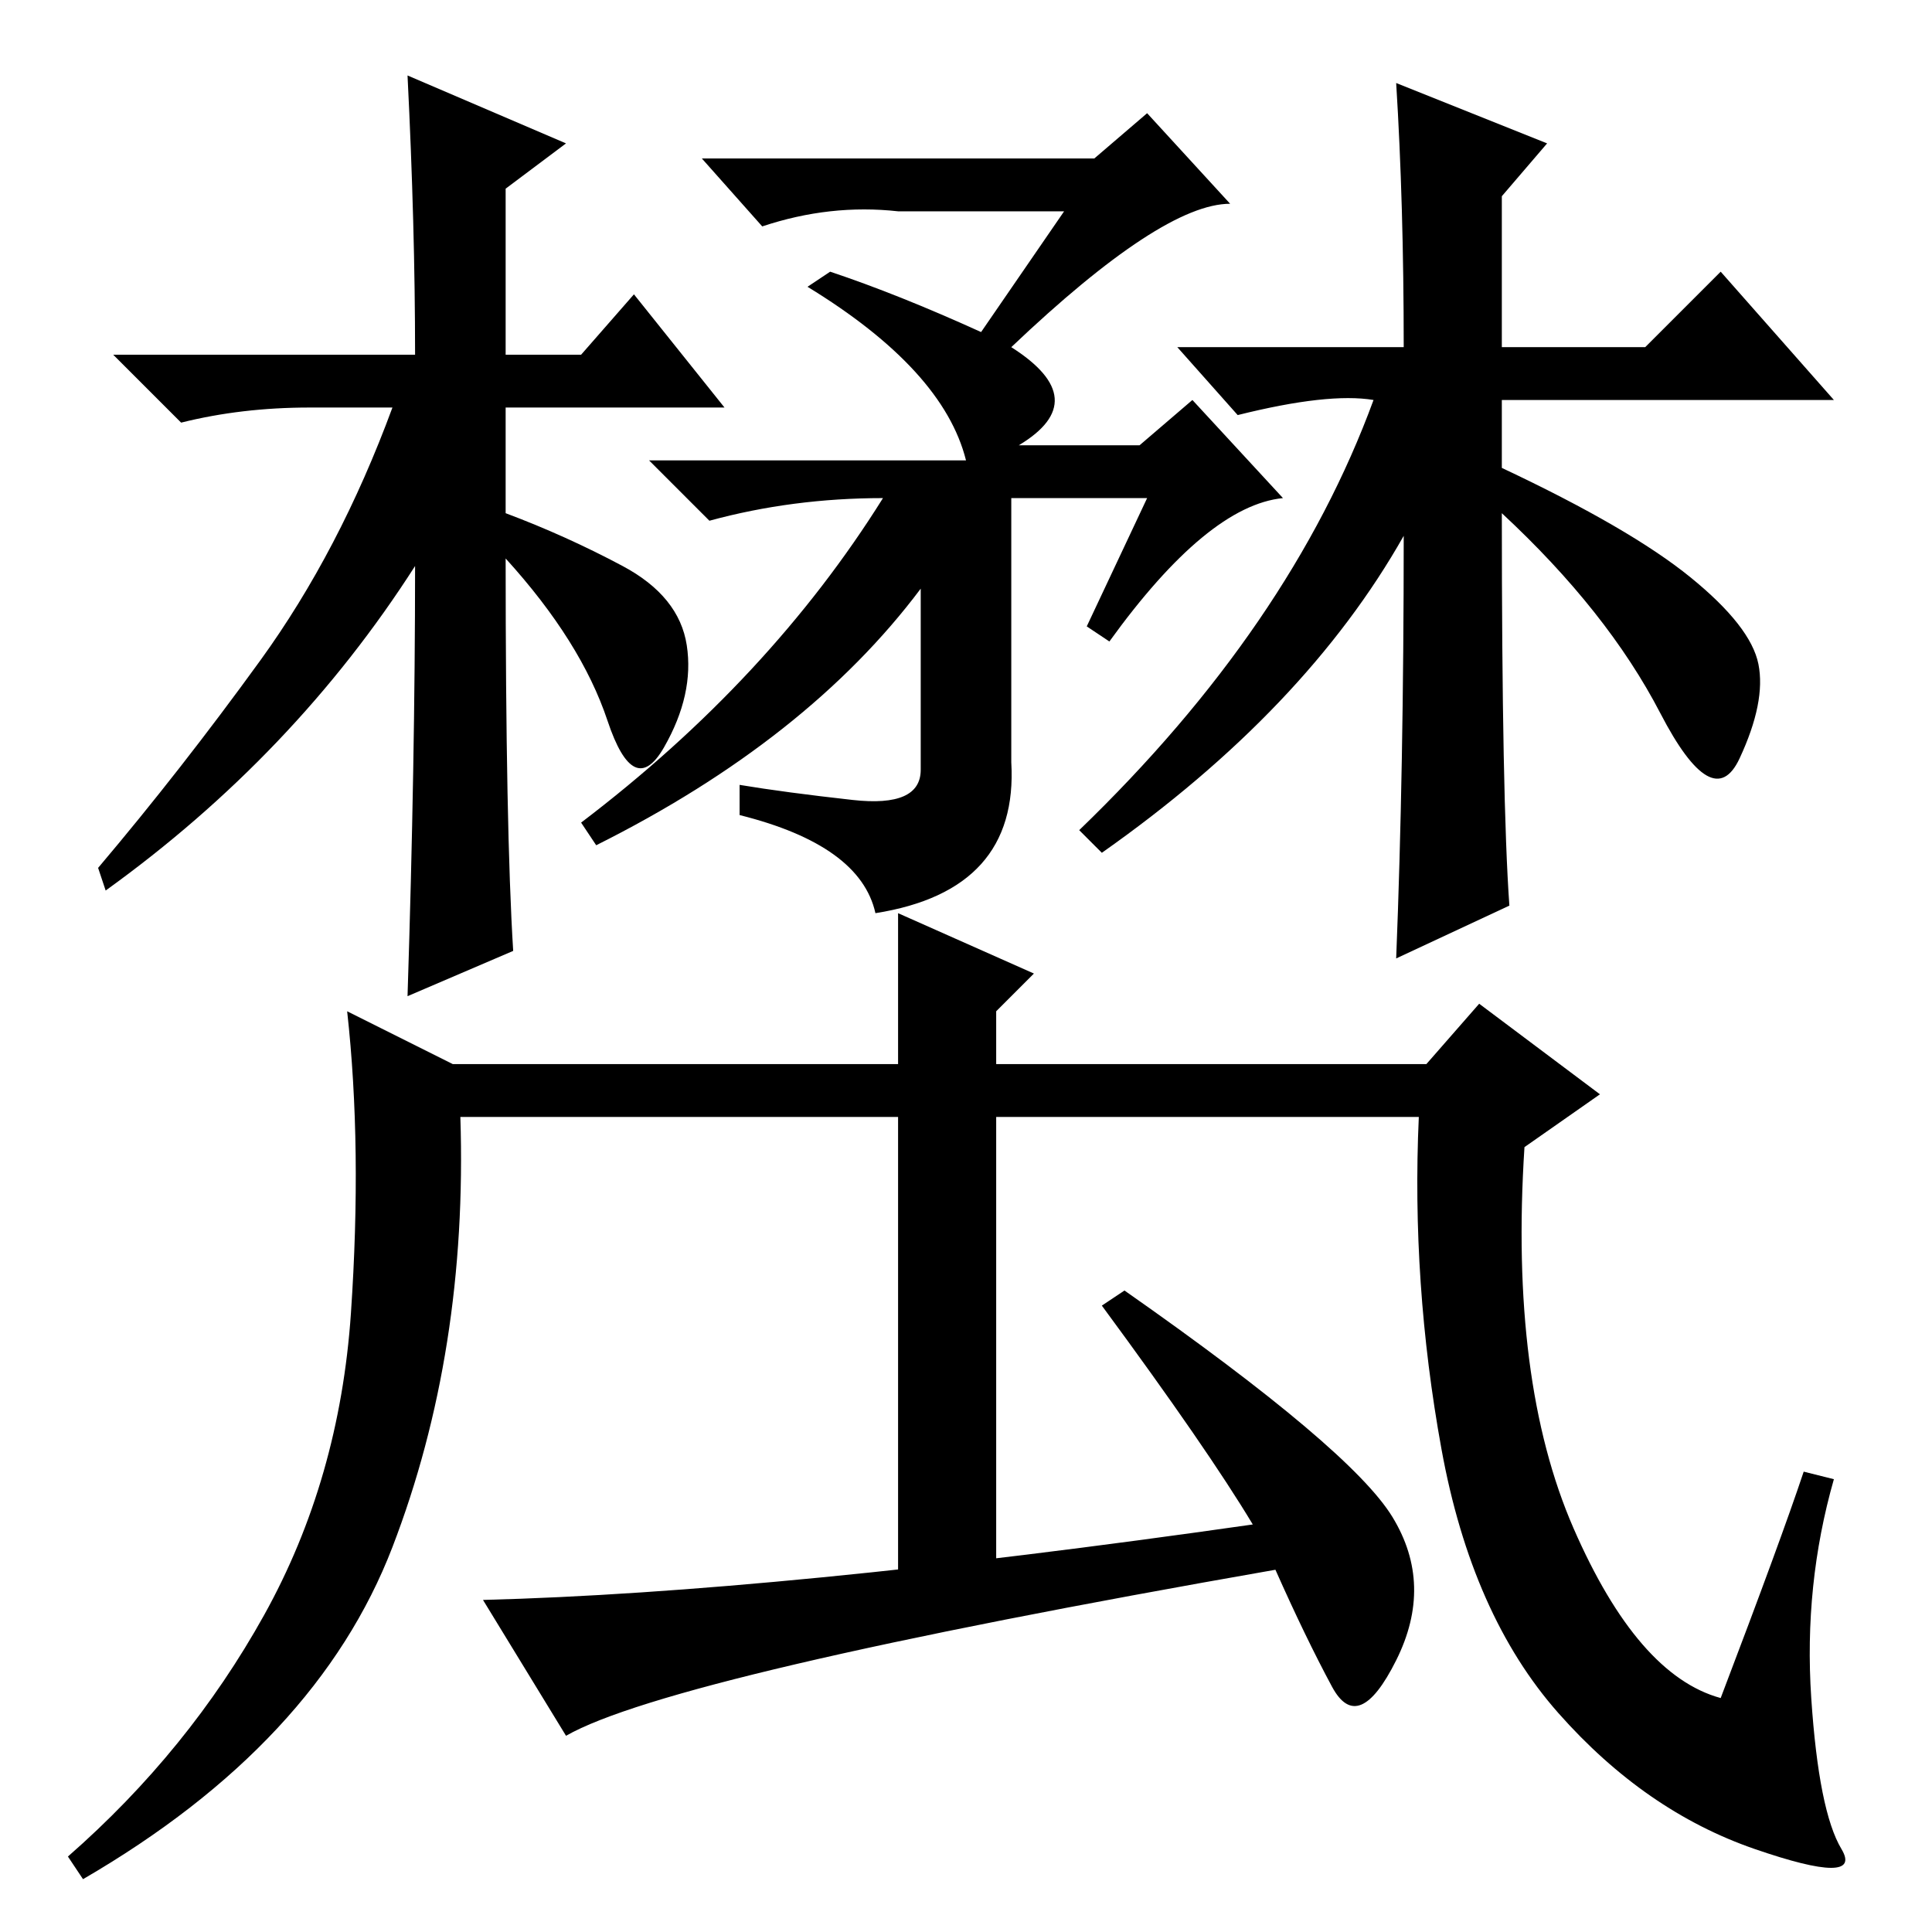<?xml version="1.0" standalone="no"?>
<!DOCTYPE svg PUBLIC "-//W3C//DTD SVG 1.1//EN" "http://www.w3.org/Graphics/SVG/1.1/DTD/svg11.dtd" >
<svg xmlns="http://www.w3.org/2000/svg" xmlns:xlink="http://www.w3.org/1999/xlink" version="1.1" viewBox="0 -36 256 256">
  <g transform="matrix(1 0 0 -1 0 220)">
   <path fill="currentColor"
d="M182 203q-6 1 -18 -2l-8 9h30q0 19 -1 35l20 -8l-6 -7v-20h19l10 10l15 -17h-44v-9q17 -8 25 -14.5t9 -11.5t-2.5 -12.5t-10.5 6t-21 26.5q0 -38 1 -52l-15 -7q1 25 1 56q-13 -23 -40 -42l-3 3q28 27 39 57zM41 202q-9 0 -17 -2l-9 9h40q0 17 -1 37l21 -9l-8 -6v-22h10
l7 8l12 -15h-29v-14q8 -3 15.5 -7t8.5 -10.5t-3 -13.5t-7.5 3.5t-13.5 21.5q0 -36 1 -52l-14 -6q1 31 1 57q-16 -25 -41 -43l-1 3q11 13 21.5 27.5t17.5 33.5h-11zM240 31q1 -15 4 -20t-11.5 0t-26 18t-15.5 35t-3 44h-127q1 -31 -9 -57t-41 -44l-2 3q16 14 26 32t11.5 40
t-0.5 40l14 -7h129l7 8l16 -12l-10 -7q-2 -31 6.5 -50.5t19.5 -22.5q8 21 11 30l4 -1q-4 -14 -3 -29zM166 54q-6 10 -20 29l3 2q30 -21 35.5 -30t0.5 -19t-8.5 -3.5t-7.5 15.5q-80 -14 -94 -22l-11 18q39 1 102 10zM113 150q9 -1 9 4v24q-15 -20 -43 -34l-2 3q25 19 40 43
q-12 0 -23 -3l-8 8h42q-3 12 -21 23l3 2q9 -3 20 -8l11 16h-22q-9 1 -18 -2l-8 9h52l7 6l11 -12q-9 0 -29 -19q11 -7 1 -13h16l7 6l12 -13q-10 -1 -23 -19l-3 2l8 17h-18v-35q1 -17 -18 -20q-2 9 -18 13v4q6 -1 15 -2zM132 48l-13 -4v49q0 43 0 42l18 -8l-5 -5q0 -76 0 -74z
" />
  </g>

</svg>

